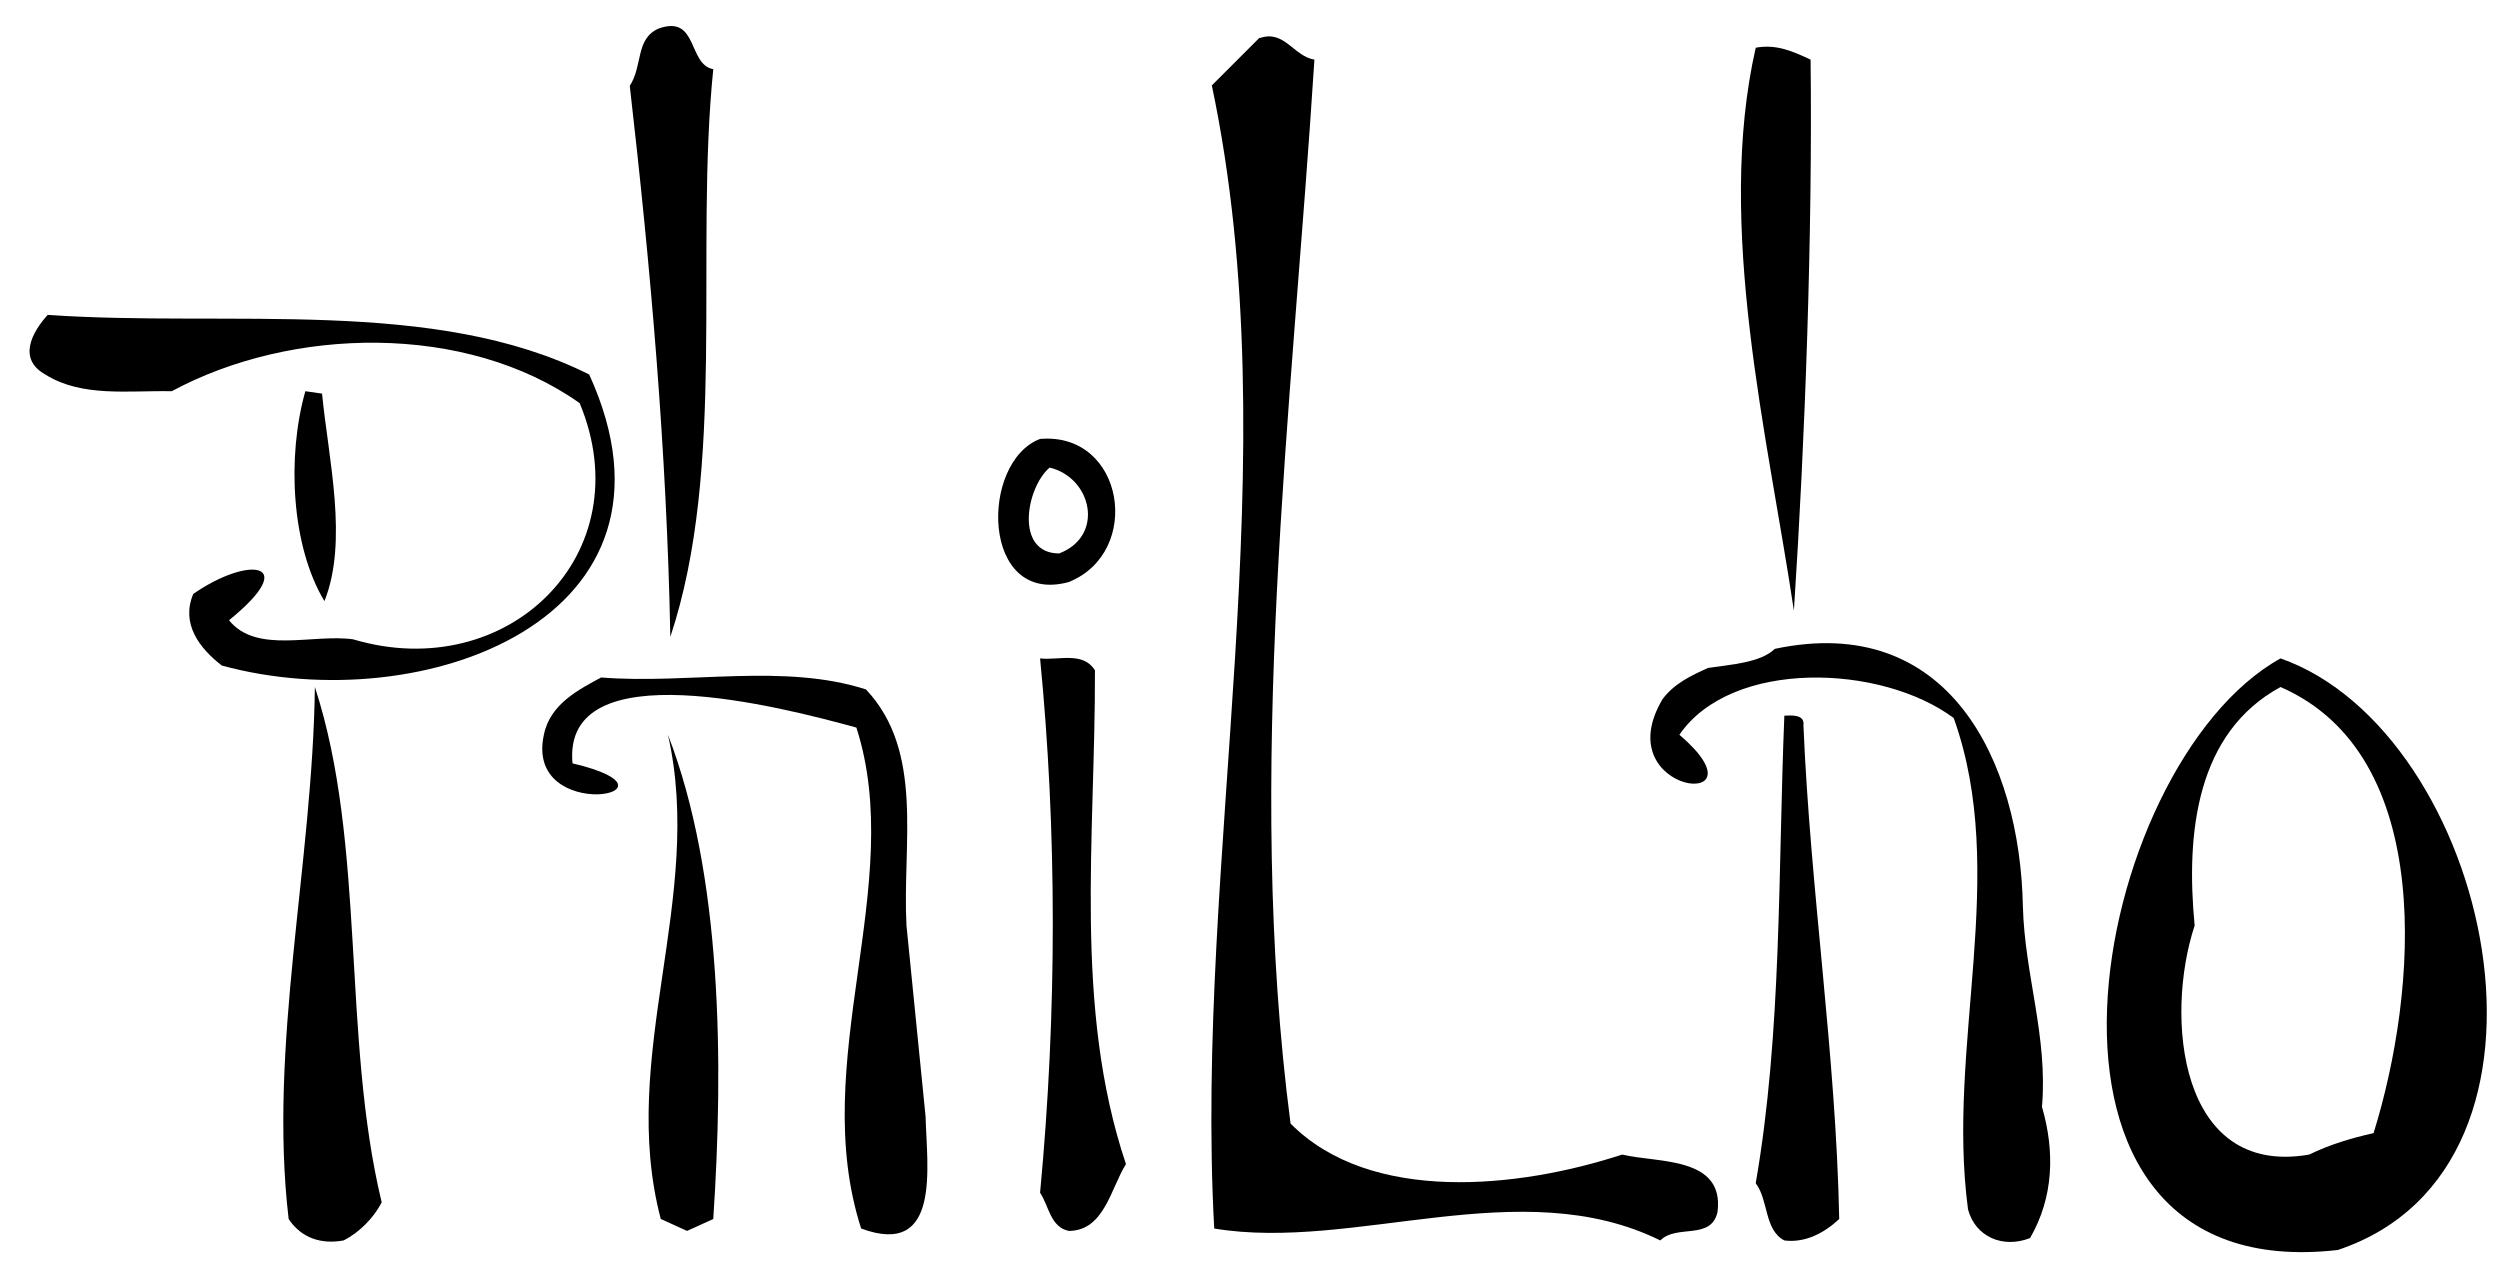 <?xml version="1.0" standalone="yes"?>
<svg width="262" height="133">
<path style="fill:#ffffff" d="M262 0 l0 133 l-262 0 l0 -133 l262 0 z"/>
<path style="fill:#000000" d="M69 3 c4.193 -1.514 3.054 3.761 5.75 4.25 c-1.956 19.36 1.428 41.64 -4.5 59.5 c-0.373 -19.61 -2.067 -38.71 -4.25 -57.75 c1.387 -2.146 0.572 -4.902 3 -6 z"/>
<path style="fill:#000000" d="M132 4 c2.592 -0.93 3.548 1.888 5.75 2.25 c-2.316 36.54 -7.319 74.62 -2.5 111.5 c8.381 8.457 23.94 6.79 34.75 3.25 c3.67 0.889 10.73 0.154 10 6 c-0.661 3.031 -4.284 1.262 -6 3 c-14.64 -7.233 -32.08 1.187 -46.75 -1.25 c-2.119 -39 8.015 -80.52 -0.25 -119.8 l5 -5 z"/>
<path style="fill:#000000" d="M184 5 c2.176 -0.4 3.894 0.383 5.75 1.25 c0.208 18.01 -0.553 39.49 -1.75 57.75 c-2.726 -18.29 -8.243 -40.32 -4 -59 z"/>
<path style="fill:#000000" d="M5 33 c19.07 1.325 40.52 -1.905 56.75 6.25 c11.66 25.56 -17.43 36.25 -38.5 30.5 c-2.365 -1.83 -4.301 -4.381 -3 -7.5 c5.766 -4.024 11.38 -3.425 3.75 2.75 c2.884 3.571 8.76 1.41 13 2 c16.2 4.824 30.33 -8.93 23.75 -24.75 c-11.94 -8.451 -30.22 -8.013 -42.75 -1.25 c-4.545 -0.089 -9.428 0.656 -13.25 -1.75 c-2.942 -1.642 -1.378 -4.454 0.25 -6.25 z"/>
<path style="fill:#000000" d="M32 41 l1.75 0.25 c0.674 6.869 2.762 15.47 0.25 21.75 c-3.471 -5.771 -3.947 -15.13 -2 -22 z"/>
<path style="fill:#000000" d="M109 46 c8.826 -0.751 10.81 11.87 3 15 c-9.218 2.512 -9.339 -12.6 -3 -15 z"/>
<path style="fill:#ffffff" d="M110 49 c4.437 1.063 5.798 7.166 1 9 c-4.685 -0.003 -3.466 -6.895 -1 -9 z"/>
<path style="fill:#000000" d="M186 68 c18.25 -3.871 25.7 11.77 26 27 c0.181 7.142 2.629 13.62 2 21 c1.35 4.647 1.243 9.44 -1.25 13.75 c-2.836 1.109 -5.721 -0.105 -6.5 -3 c-2.301 -17.17 4.346 -35.17 -1.5 -51.5 c-7.62 -5.672 -23.29 -6.198 -28.75 1.75 c9.625 8.219 -7.747 6.275 -1.75 -3.75 c1.238 -1.642 2.991 -2.451 4.75 -3.25 c2.316 -0.352 5.498 -0.533 7 -2 z"/>
<path style="fill:#000000" d="M109 69 c1.937 0.23 4.492 -0.765 5.75 1.25 c0.048 17.54 -2.267 35.3 3.25 51.75 c-1.573 2.475 -2.268 7.005 -6 7 c-1.93 -0.406 -2.088 -2.654 -3 -4 c1.791 -18.96 1.761 -38.05 0 -56 z"/>
<path style="fill:#000000" d="M239 69 c21.94 7.711 32.35 53.21 6 62 c-36.41 4.163 -26.07 -50.87 -6 -62 z"/>
<path style="fill:#000000" d="M63 71 c9.171 0.73 19.12 -1.526 27.75 1.25 c6.158 6.525 3.792 16.24 4.25 24.75 l2 20 c0.124 5.19 1.684 14.87 -6.75 11.75 c-5.634 -17.46 4.791 -36.05 -0.5 -52.5 c-7.713 -2.118 -30.87 -8.161 -29.75 3.75 c13.09 3.09 -5.097 6.564 -3 -3 c0.65 -3.273 3.802 -4.803 6 -6 z"/>
<path style="fill:#000000" d="M33 72 c5.393 16.53 2.813 36.64 7 54 c-0.802 1.616 -2.384 3.198 -4 4 c-2.336 0.426 -4.418 -0.244 -5.75 -2.25 c-2.135 -18.14 2.51 -37.16 2.75 -55.75 z"/>
<path style="fill:#ffffff" d="M239 72 c16.44 7.174 14.34 32.01 9.75 46.75 c-2.377 0.537 -4.577 1.194 -6.75 2.25 c-13.68 2.383 -15.15 -14.5 -12 -24 c-0.946 -9.777 0.216 -20.23 9 -25 z"/>
<path style="fill:#000000" d="M187 75 c0.663 -0.019 2.155 -0.181 2 1 c0.723 17.37 3.411 34.46 3.75 51.75 c-1.535 1.444 -3.557 2.534 -5.75 2.25 c-2.116 -1.106 -1.639 -4.191 -3 -6 c2.747 -15.83 2.331 -32.57 3 -49 z"/>
<path style="fill:#000000" d="M70 77 c5.696 14.7 5.835 34.52 4.75 50.75 l-2.75 1.25 l-2.75 -1.25 c-4.501 -17.1 4.646 -33.66 0.75 -50.75 z"/>
</svg>

